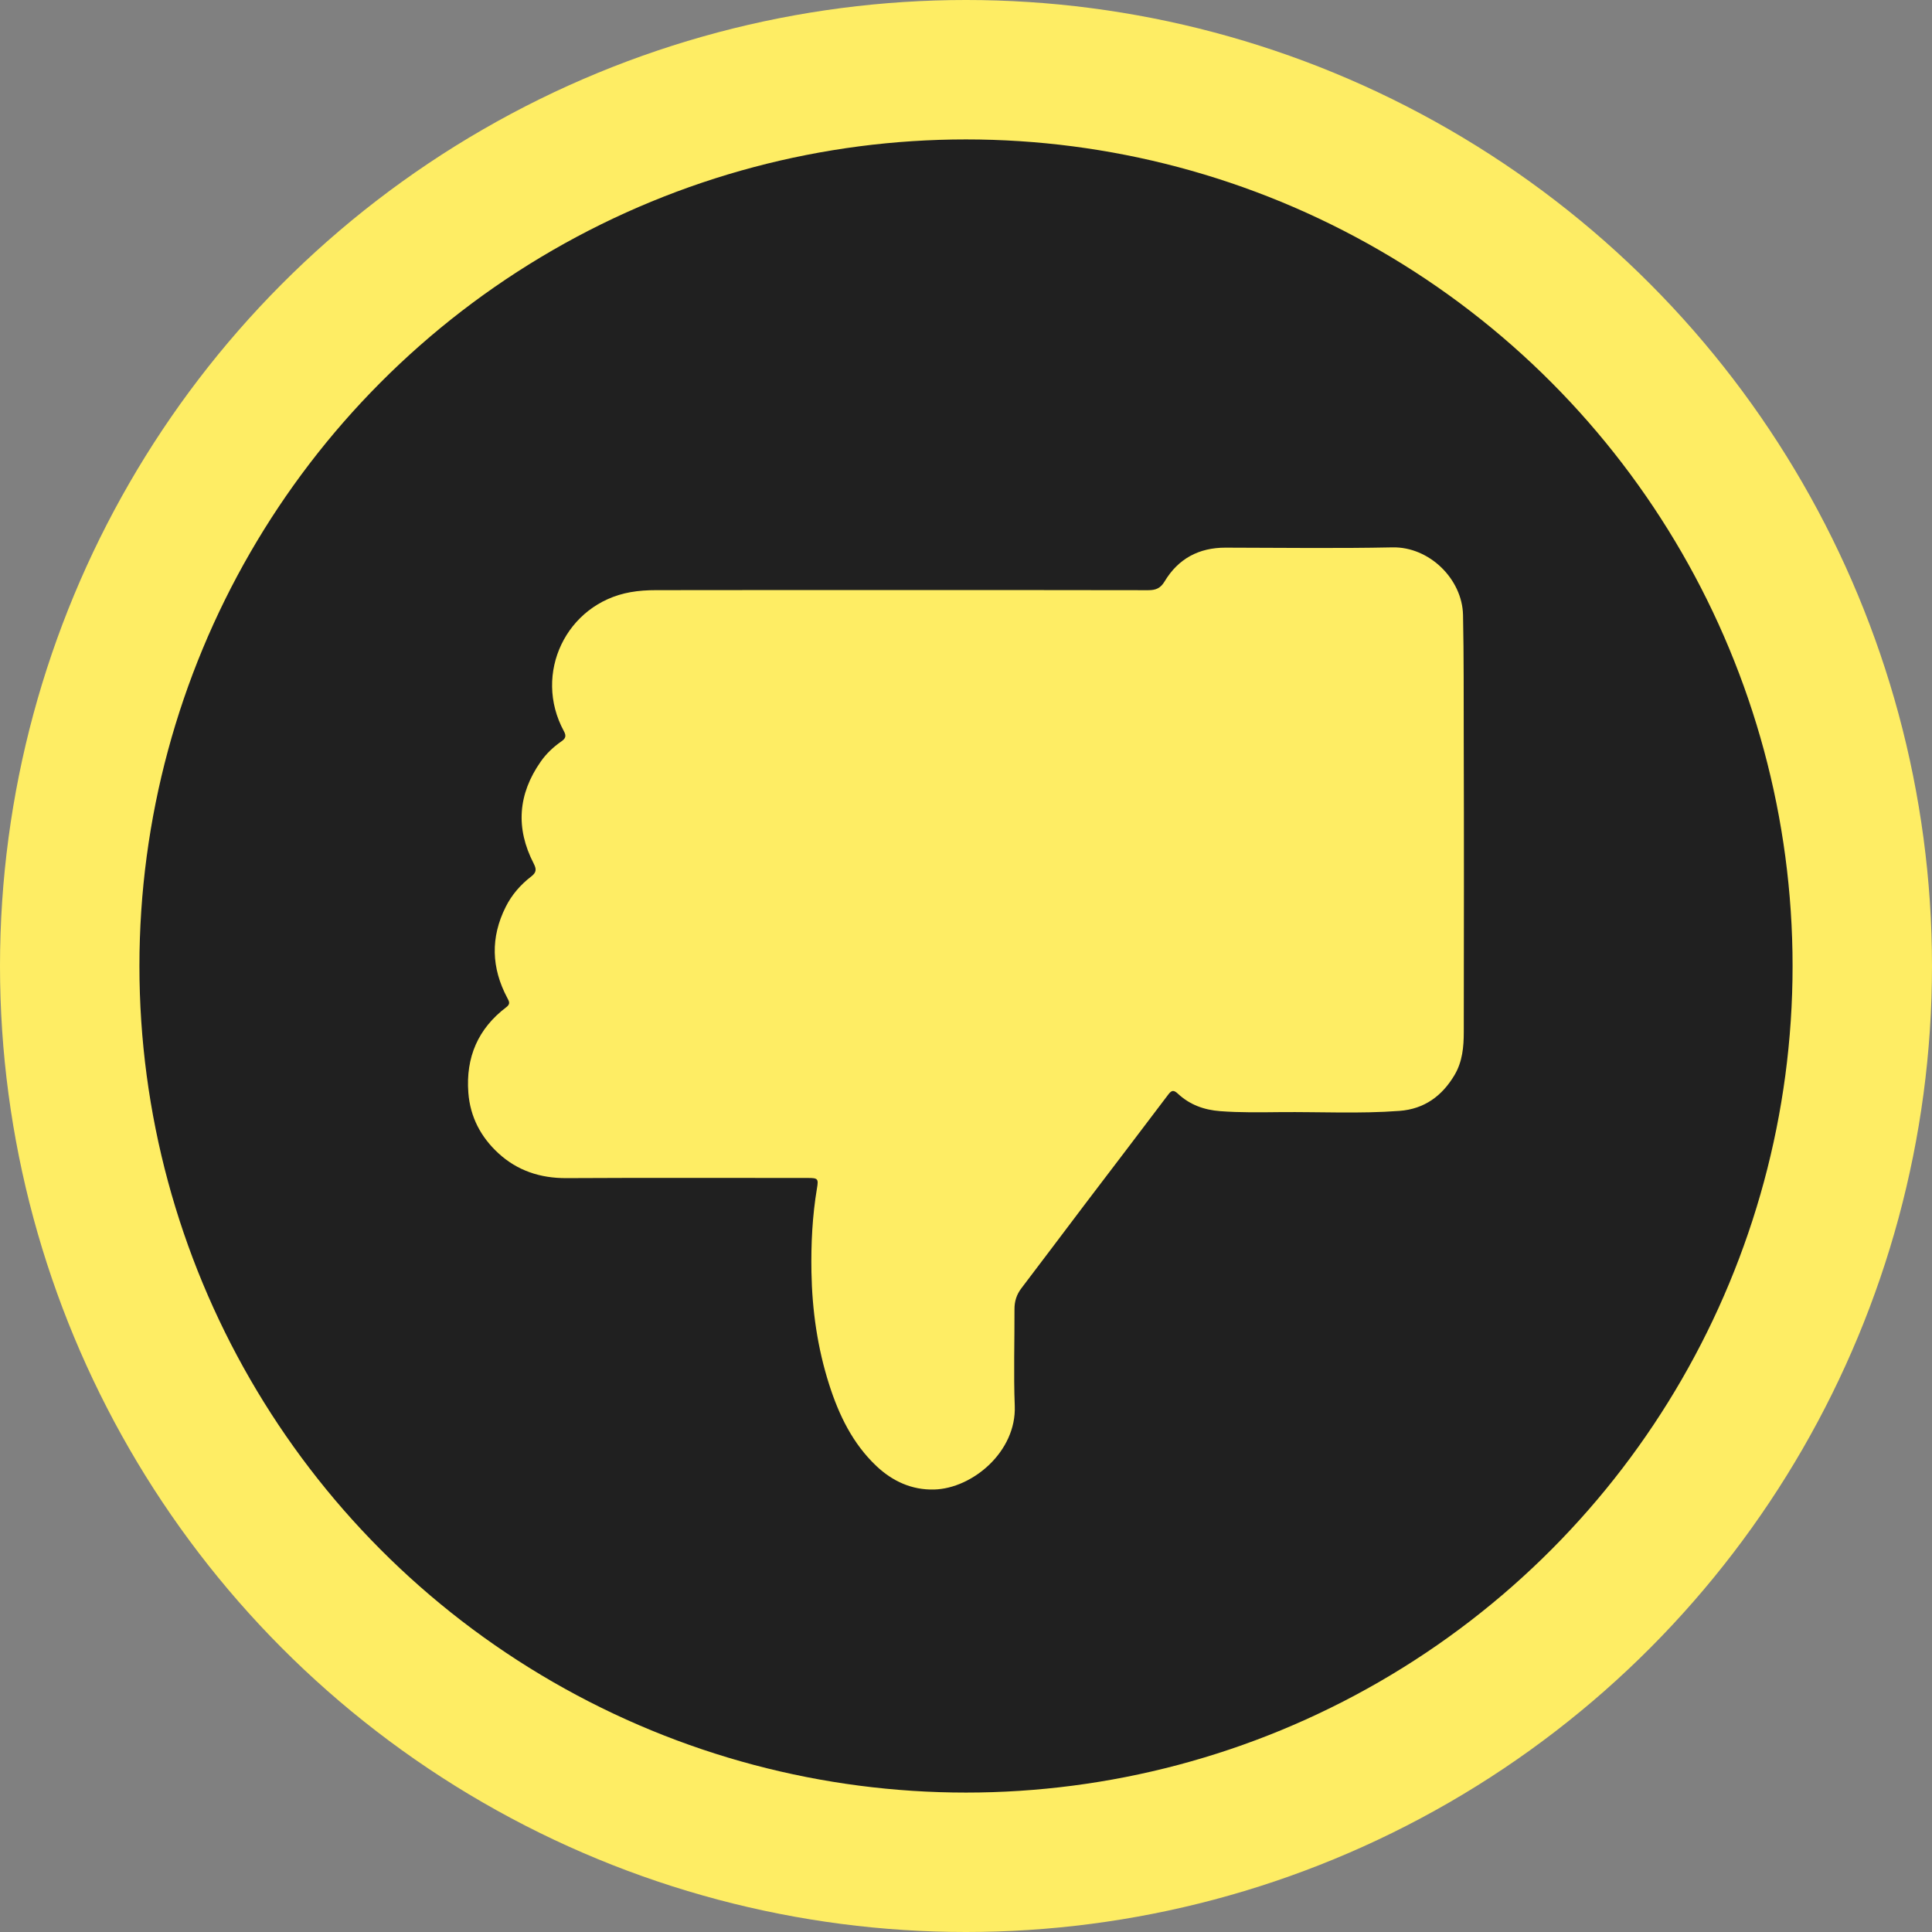 <?xml version="1.0" encoding="UTF-8"?>
<svg id="Layer_2" xmlns="http://www.w3.org/2000/svg" viewBox="0 0 485 485">
  <rect x="0" y="0" width="485" height="485" fill="#808080" stroke="none"/>
  <defs>
    <style>
      .cls-1 {
        fill: #feed64;
      }

      .cls-2 {
        fill: #202020;
        stroke: #feed64;
        stroke-miterlimit: 10;
        stroke-width: 35px;
      }
    </style>
  </defs>
  <g id="Layer_1-2" data-name="Layer_1">
    <circle class="cls-2" cx="242.5" cy="242.5" r="225"/>
    <path class="cls-1" d="M226.17,148.13c20.69,0,41.38-.02,62.08.03,1.88,0,3.07-.47,4.1-2.19,3.43-5.72,8.6-8.5,15.3-8.49,13.97.02,27.94.22,41.91-.07,9.27-.19,17.52,7.97,17.71,16.96.22,10.44.15,20.87.18,31.3.08,24.47.04,48.93.01,73.4,0,3.74-.34,7.45-2.31,10.78-3.12,5.27-7.58,8.55-13.82,9.02-9.97.75-19.96.22-29.94.31-5.02.05-10.04.14-15.06-.24-4.09-.31-7.64-1.6-10.62-4.37-1.01-.94-1.56-.97-2.43.19-6.91,9.17-13.89,18.28-20.83,27.42-5.36,7.07-10.67,14.17-16.05,21.22-1.21,1.59-1.74,3.3-1.73,5.26.03,8.09-.24,16.19.07,24.27.44,11.47-10.61,20.73-20.23,20.99-5.62.15-10.46-2.08-14.5-5.89-5.95-5.63-9.4-12.77-11.85-20.43-2.94-9.2-4.29-18.64-4.46-28.3-.12-7.06.22-14.05,1.39-21.01.4-2.35.24-2.58-2.22-2.58-20.24,0-40.47-.07-60.71.04-6.53.03-12.28-1.87-17.03-6.23-4.41-4.05-7.1-9.11-7.56-15.22-.67-8.89,2.43-16.09,9.55-21.48,1.07-.81.69-1.43.23-2.3-4.02-7.56-4.25-15.19-.39-22.88,1.52-3.03,3.71-5.55,6.37-7.59,1.36-1.04,1.37-1.86.65-3.26-4.59-8.88-3.96-17.45,1.78-25.63,1.4-2,3.16-3.65,5.16-5.04,1.03-.71,1.31-1.33.64-2.56-7.84-14.41.58-32.02,16.69-34.9,2.11-.38,4.28-.51,6.43-.51,20.5-.04,40.99-.02,61.49-.02Z"/>
  </g>
</svg>